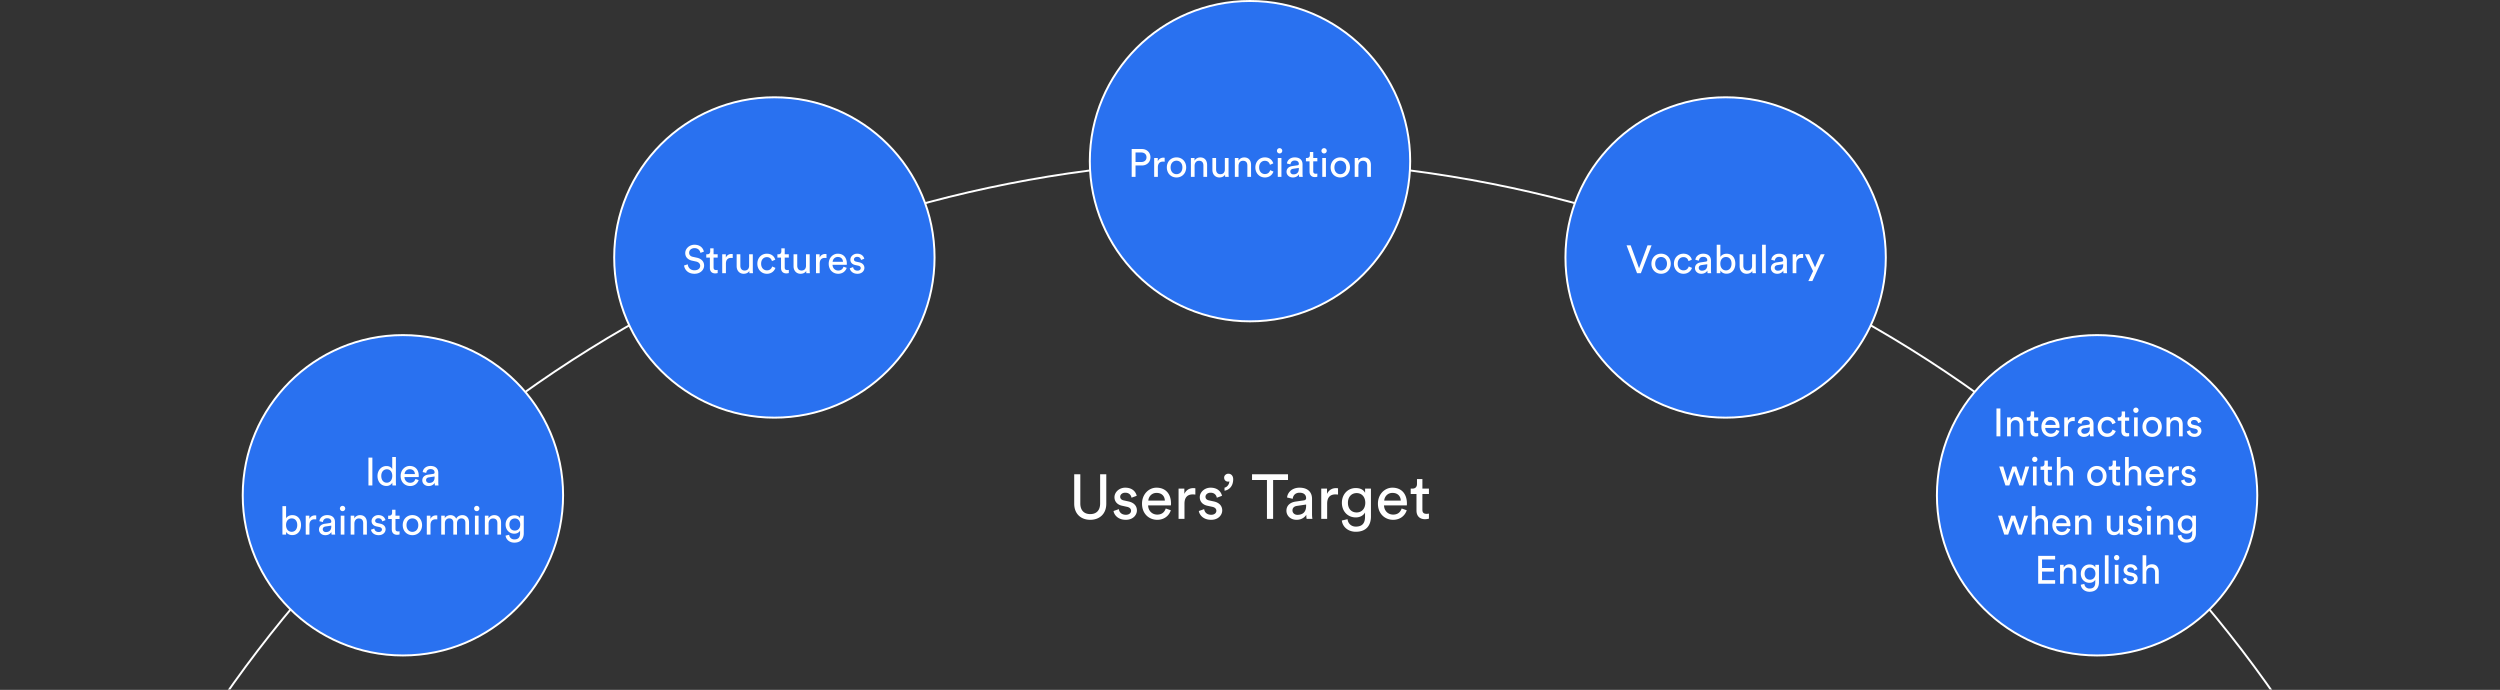 <svg width="1272" height="351" fill="none" xmlns="http://www.w3.org/2000/svg"><rect width="100%" height="100%" fill="#333333" stroke="none"/><mask id="a" maskUnits="userSpaceOnUse" x="0" y="10" width="1272" height="341"><path fill="#C4C4C4" d="M0 10h1272v341H0z"/></mask><g mask="url(#a)"><circle cx="636" cy="717" r="635.5" stroke="#fff"/></g><circle cx="636" cy="82" r="81.5" fill="#2971F0" stroke="#fff"/><circle cx="878" cy="131" r="81.5" fill="#2971F0" stroke="#fff"/><circle cx="394" cy="131" r="81.5" fill="#2971F0" stroke="#fff"/><circle cx="205" cy="252" r="81.5" fill="#2971F0" stroke="#fff"/><circle cx="1067" cy="252" r="81.5" fill="#2971F0" stroke="#fff"/><path d="M554.72 264.48c4.608 0 8.16-2.88 8.16-8.224v-14.944h-3.136v14.848c0 3.456-1.824 5.408-5.024 5.408-3.168 0-5.056-1.952-5.056-5.408v-14.848h-3.104v14.944c0 5.344 3.552 8.224 8.16 8.224zm14.558-5.44l-2.72.96c.256 1.76 2.048 4.48 6.272 4.48 3.808 0 5.632-2.592 5.632-4.768 0-2.272-1.472-3.968-4.256-4.576l-2.496-.544c-1.184-.256-1.76-.928-1.76-1.856 0-1.056 1.024-2.048 2.56-2.048 2.432 0 3.072 1.76 3.2 2.56l2.656-.992c-.32-1.376-1.632-4.128-5.856-4.128-3.008 0-5.472 2.24-5.472 4.864 0 2.176 1.44 3.808 3.84 4.32l2.624.576c1.28.288 1.984 1.024 1.984 1.984 0 1.088-.928 2.048-2.624 2.048-2.176 0-3.392-1.28-3.584-2.88zm26.44.576l-2.592-.896c-.576 1.728-1.824 3.104-4.32 3.104-2.592 0-4.576-1.92-4.64-4.672h11.584c.032-.192.064-.576.064-.96 0-4.8-2.656-8.064-7.392-8.064-3.872 0-7.36 3.296-7.36 8.128 0 5.216 3.616 8.224 7.744 8.224 3.584 0 6.048-2.144 6.912-4.864zm-3.04-4.896h-8.416c.128-1.984 1.664-3.936 4.192-3.936 2.72 0 4.16 1.728 4.224 3.936zm15.52-3.072v-3.2a5.66 5.66 0 00-.992-.096c-1.568 0-3.488.576-4.608 2.944v-2.688h-2.944V264h3.008v-7.712c0-3.392 1.696-4.736 4.224-4.736.416 0 .864.032 1.312.096zm4.486 7.392l-2.72.96c.256 1.76 2.048 4.48 6.272 4.48 3.808 0 5.632-2.592 5.632-4.768 0-2.272-1.472-3.968-4.256-4.576l-2.496-.544c-1.184-.256-1.76-.928-1.76-1.856 0-1.056 1.024-2.048 2.56-2.048 2.432 0 3.072 1.76 3.2 2.56l2.656-.992c-.32-1.376-1.632-4.128-5.856-4.128-3.008 0-5.472 2.24-5.472 4.864 0 2.176 1.44 3.808 3.84 4.32l2.624.576c1.28.288 1.984 1.024 1.984 1.984 0 1.088-.928 2.048-2.624 2.048-2.176 0-3.392-1.28-3.584-2.88zm10.159-16.032c0 1.28.896 2.048 2.016 2.048.32 0 .544-.096.64-.16-.032 1.44-1.024 2.912-2.464 3.232v1.536c1.856-.224 4.416-1.856 4.416-5.824 0-1.856-1.152-2.816-2.432-2.816-1.248 0-2.176.928-2.176 1.984zm24.916 1.216h7.584v-2.912h-18.304v2.912h7.584V264h3.136v-19.776zm6.779 15.648c0 2.432 2.016 4.608 5.152 4.608 2.752 0 4.288-1.472 4.96-2.56 0 1.12.096 1.696.16 2.08h2.944c-.064-.384-.192-1.184-.192-2.528v-7.712c0-3.008-1.792-5.632-6.401-5.632-3.327 0-5.983 2.048-6.303 4.992l2.88.672c.192-1.792 1.376-3.104 3.488-3.104 2.336 0 3.328 1.248 3.328 2.752 0 .544-.256 1.024-1.184 1.152l-4.16.608c-2.656.384-4.672 1.92-4.672 4.672zm5.568 2.08c-1.536 0-2.496-1.088-2.496-2.24 0-1.376.96-2.112 2.24-2.304l4.704-.704v.704c0 3.36-1.984 4.544-4.448 4.544zm20.686-10.304v-3.2a5.66 5.66 0 00-.992-.096c-1.568 0-3.488.576-4.608 2.944v-2.688h-2.944V264h3.008v-7.712c0-3.392 1.696-4.736 4.224-4.736.416 0 .864.032 1.312.096zm4.841 12.512l-2.912.672c.384 3.296 3.264 5.728 7.104 5.728 5.792 0 7.712-3.808 7.712-7.712v-14.24h-2.976v2.144c-.768-1.536-2.368-2.432-4.736-2.432-4.224 0-7.072 3.328-7.072 7.488 0 4.352 2.976 7.456 7.072 7.456 2.304 0 3.968-1.12 4.704-2.528v2.208c0 3.328-1.472 4.992-4.704 4.992-2.336 0-3.968-1.632-4.192-3.776zm4.64-3.424c-2.72 0-4.448-1.92-4.448-4.928 0-2.976 1.792-4.928 4.448-4.928 2.592 0 4.384 1.952 4.384 4.928s-1.792 4.928-4.384 4.928zm25.476-1.12l-2.592-.896c-.576 1.728-1.824 3.104-4.32 3.104-2.592 0-4.576-1.92-4.64-4.672h11.584c.032-.192.064-.576.064-.96 0-4.8-2.656-8.064-7.392-8.064-3.872 0-7.36 3.296-7.36 8.128 0 5.216 3.616 8.224 7.744 8.224 3.584 0 6.048-2.144 6.912-4.864zm-3.04-4.896h-8.416c.128-1.984 1.664-3.936 4.192-3.936 2.72 0 4.16 1.728 4.224 3.936zm11.008-6.112v-4.864h-2.752v2.496c0 1.344-.704 2.368-2.368 2.368h-.832v2.72h2.944v8.448c0 2.784 1.664 4.384 4.288 4.384 1.024 0 1.792-.192 2.048-.288v-2.56c-.256.064-.8.128-1.184.128-1.568 0-2.144-.704-2.144-2.112v-8h3.328v-2.72h-3.328zM577.76 84.2h3.2c2.62 0 4.38-1.78 4.38-4.18 0-2.38-1.76-4.2-4.38-4.2h-5.16V90h1.96v-5.8zm2.84-1.76h-2.84v-4.86h2.84c1.7 0 2.74.96 2.74 2.46 0 1.46-1.04 2.4-2.74 2.4zm11.981-.16v-2c-.1-.02-.36-.06-.62-.06-.98 0-2.18.36-2.88 1.84v-1.68h-1.84V90h1.88v-4.82c0-2.12 1.06-2.96 2.64-2.96.26 0 .54.02.82.06zm6.026-2.2c-2.88 0-4.92 2.18-4.92 5.1 0 2.94 2.04 5.12 4.92 5.12s4.92-2.18 4.92-5.12c0-2.92-2.04-5.1-4.92-5.1zm0 8.54c-1.6 0-3-1.2-3-3.44 0-2.22 1.4-3.42 3-3.42s3 1.2 3 3.42c0 2.24-1.4 3.44-3 3.44zm9.205 1.38v-5.56c0-1.46.76-2.64 2.24-2.64 1.68 0 2.24 1.08 2.24 2.42V90h1.88v-6.1c0-2.14-1.14-3.8-3.44-3.8-1.12 0-2.26.46-2.96 1.66v-1.38h-1.84V90h1.88zm15.495-1.16c0 .4.04.94.08 1.16h1.8c-.04-.34-.1-1.02-.1-1.78v-7.84h-1.88v5.8c0 1.46-.76 2.46-2.28 2.46-1.58 0-2.18-1.16-2.18-2.48v-5.78h-1.88v6.06c0 2.18 1.36 3.86 3.6 3.86 1.12 0 2.32-.46 2.84-1.46zm6.868 1.16v-5.56c0-1.46.76-2.64 2.24-2.64 1.68 0 2.24 1.08 2.24 2.42V90h1.88v-6.1c0-2.14-1.14-3.8-3.44-3.8-1.12 0-2.26.46-2.96 1.66v-1.38h-1.84V90h1.88zm13.391-8.18c1.64 0 2.34 1.1 2.58 2.04l1.7-.72c-.4-1.46-1.72-3.06-4.28-3.06-2.74 0-4.84 2.1-4.84 5.1 0 2.92 2.06 5.12 4.86 5.12 2.5 0 3.88-1.62 4.34-3l-1.66-.72c-.22.76-.88 1.98-2.68 1.98-1.56 0-2.94-1.18-2.94-3.38 0-2.24 1.4-3.36 2.92-3.36zm6.145-5.08c0 .74.6 1.34 1.34 1.34.76 0 1.36-.6 1.36-1.34 0-.76-.6-1.36-1.36-1.36-.74 0-1.34.6-1.34 1.36zm.42 13.26h1.86v-9.62h-1.86V90zm4.459-2.58c0 1.52 1.26 2.88 3.22 2.88 1.72 0 2.68-.92 3.1-1.6 0 .7.06 1.06.1 1.3h1.84c-.04-.24-.12-.74-.12-1.58V83.6c0-1.88-1.12-3.52-4-3.52-2.08 0-3.74 1.28-3.94 3.12l1.8.42c.12-1.12.86-1.94 2.18-1.94 1.46 0 2.08.78 2.08 1.72 0 .34-.16.64-.74.72l-2.6.38c-1.66.24-2.92 1.2-2.92 2.92zm3.48 1.3c-.96 0-1.56-.68-1.56-1.4 0-.86.6-1.32 1.4-1.44l2.94-.44v.44c0 2.1-1.24 2.84-2.78 2.84zm10.109-8.34v-3.04h-1.72v1.56c0 .84-.44 1.48-1.48 1.48h-.52v1.7h1.84v5.28c0 1.74 1.04 2.74 2.68 2.74.64 0 1.12-.12 1.28-.18v-1.6c-.16.04-.5.08-.74.08-.98 0-1.34-.44-1.34-1.32v-5h2.08v-1.7h-2.08zm4.169-3.64c0 .74.6 1.34 1.34 1.34.76 0 1.36-.6 1.36-1.34 0-.76-.6-1.36-1.36-1.36-.74 0-1.34.6-1.34 1.36zm.42 13.26h1.86v-9.62h-1.86V90zm9.179-9.92c-2.88 0-4.92 2.18-4.92 5.1 0 2.94 2.04 5.12 4.92 5.12s4.92-2.18 4.92-5.12c0-2.92-2.04-5.1-4.92-5.1zm0 8.54c-1.6 0-3-1.2-3-3.44 0-2.22 1.4-3.42 3-3.42s3 1.2 3 3.42c0 2.24-1.4 3.44-3 3.44zm9.205 1.38v-5.56c0-1.46.76-2.64 2.24-2.64 1.68 0 2.24 1.08 2.24 2.42V90h1.88v-6.1c0-2.14-1.14-3.8-3.44-3.8-1.12 0-2.26.46-2.96 1.66v-1.38h-1.84V90h1.88zm147.123 34.82l-4.32 11.66-4.28-11.66h-2.08l5.34 14.18h1.94l5.46-14.18h-2.06zm6.89 4.26c-2.88 0-4.92 2.18-4.92 5.1 0 2.94 2.04 5.12 4.92 5.12s4.92-2.18 4.92-5.12c0-2.92-2.04-5.1-4.92-5.1zm0 8.54c-1.6 0-3-1.2-3-3.44 0-2.22 1.4-3.42 3-3.42s3 1.2 3 3.42c0 2.24-1.4 3.44-3 3.44zm11.366-6.8c1.64 0 2.34 1.1 2.58 2.04l1.7-.72c-.4-1.46-1.72-3.06-4.28-3.06-2.74 0-4.84 2.1-4.84 5.1 0 2.92 2.06 5.12 4.86 5.12 2.5 0 3.88-1.62 4.34-3l-1.66-.72c-.22.76-.88 1.98-2.68 1.98-1.56 0-2.94-1.18-2.94-3.38 0-2.24 1.4-3.36 2.92-3.36zm5.867 5.6c0 1.52 1.26 2.88 3.22 2.88 1.72 0 2.68-.92 3.1-1.6 0 .7.06 1.06.1 1.3h1.84c-.04-.24-.12-.74-.12-1.58v-4.82c0-1.88-1.12-3.52-4-3.52-2.08 0-3.74 1.28-3.94 3.12l1.8.42c.12-1.12.86-1.94 2.18-1.94 1.46 0 2.08.78 2.08 1.72 0 .34-.16.64-.74.72l-2.6.38c-1.66.24-2.92 1.2-2.92 2.92zm3.48 1.3c-.96 0-1.56-.68-1.56-1.4 0-.86.6-1.32 1.4-1.44l2.94-.44v.44c0 2.1-1.24 2.84-2.78 2.84zm7.589 1.28h1.86v-1.4c.6 1.04 1.7 1.66 3.12 1.66 2.86 0 4.48-2.26 4.48-5.12 0-2.8-1.5-5.04-4.42-5.04-1.6 0-2.72.78-3.18 1.64v-6.22h-1.86V139zm7.54-4.86c0 2.08-1.12 3.44-2.84 3.44-1.66 0-2.86-1.36-2.86-3.44s1.2-3.38 2.86-3.38c1.74 0 2.84 1.3 2.84 3.38zm10.558 3.7c0 .4.04.94.08 1.16h1.8c-.04-.34-.1-1.02-.1-1.78v-7.84h-1.88v5.8c0 1.46-.76 2.46-2.28 2.46-1.58 0-2.18-1.16-2.18-2.48v-5.78h-1.88v6.06c0 2.18 1.36 3.86 3.6 3.86 1.12 0 2.32-.46 2.84-1.46zm4.988 1.16h1.88v-14.48h-1.88V139zm4.478-2.58c0 1.52 1.26 2.88 3.22 2.88 1.72 0 2.68-.92 3.1-1.6 0 .7.06 1.06.1 1.3h1.84c-.04-.24-.12-.74-.12-1.58v-4.82c0-1.88-1.12-3.52-4-3.52-2.08 0-3.74 1.28-3.94 3.12l1.8.42c.12-1.12.86-1.94 2.18-1.94 1.46 0 2.08.78 2.08 1.72 0 .34-.16.64-.74.72l-2.6.38c-1.66.24-2.92 1.2-2.92 2.92zm3.48 1.3c-.96 0-1.56-.68-1.56-1.4 0-.86.6-1.32 1.4-1.44l2.94-.44v.44c0 2.1-1.24 2.84-2.78 2.84zm12.929-6.44v-2c-.1-.02-.36-.06-.62-.06-.98 0-2.18.36-2.88 1.84v-1.68h-1.84V139h1.88v-4.82c0-2.12 1.06-2.96 2.64-2.96.26 0 .54.02.82.06zm2.637 11.74h2.06l6.26-13.64h-2.02l-2.88 6.64-3-6.64h-2.16l4.14 8.56-2.4 5.08zm-563.706-14.36l1.76-.62c-.32-1.54-1.6-3.52-4.8-3.52-2.62 0-4.68 2-4.68 4.22 0 2.12 1.44 3.44 3.46 3.88l2.02.44c1.42.3 2.12 1.18 2.12 2.2 0 1.24-.96 2.26-2.92 2.26-2.14 0-3.26-1.46-3.4-3.04l-1.88.6c.26 2.02 1.88 4.22 5.3 4.22 3.02 0 4.9-2 4.9-4.2 0-1.98-1.32-3.46-3.68-3.98l-2.12-.46c-1.2-.26-1.82-1.04-1.82-2.06 0-1.32 1.14-2.36 2.74-2.36 1.98 0 2.84 1.4 3 2.42zm6.7.72v-3.04h-1.72v1.56c0 .84-.44 1.48-1.48 1.48h-.52v1.7h1.84v5.28c0 1.74 1.04 2.74 2.68 2.74.64 0 1.12-.12 1.28-.18v-1.6c-.16.04-.5.08-.74.08-.98 0-1.34-.44-1.34-1.32v-5h2.08v-1.7h-2.08zm9.734 1.9v-2c-.1-.02-.36-.06-.62-.06-.98 0-2.18.36-2.88 1.84v-1.68h-1.84V139h1.88v-4.82c0-2.12 1.06-2.96 2.64-2.96.26 0 .54.02.82.06zm8.442 6.56c0 .4.04.94.08 1.16h1.8c-.04-.34-.1-1.02-.1-1.78v-7.84h-1.88v5.8c0 1.46-.76 2.46-2.28 2.46-1.58 0-2.18-1.16-2.18-2.48v-5.78h-1.88v6.06c0 2.18 1.36 3.86 3.6 3.86 1.12 0 2.32-.46 2.84-1.46zm8.93-7.02c1.64 0 2.34 1.1 2.58 2.04l1.7-.72c-.4-1.46-1.72-3.06-4.28-3.06-2.74 0-4.84 2.1-4.84 5.1 0 2.92 2.06 5.12 4.86 5.12 2.5 0 3.88-1.62 4.34-3l-1.66-.72c-.22.76-.88 1.98-2.68 1.98-1.56 0-2.94-1.18-2.94-3.38 0-2.24 1.4-3.36 2.92-3.36zm9.086-1.44v-3.04h-1.72v1.56c0 .84-.44 1.48-1.48 1.48h-.52v1.7h1.84v5.28c0 1.74 1.04 2.74 2.68 2.74.64 0 1.12-.12 1.28-.18v-1.6c-.16.04-.5.08-.74.08-.98 0-1.34-.44-1.34-1.32v-5h2.08v-1.7h-2.08zm10.929 8.46c0 .4.04.94.08 1.16h1.8c-.04-.34-.1-1.02-.1-1.78v-7.84h-1.88v5.8c0 1.46-.76 2.46-2.28 2.46-1.58 0-2.18-1.16-2.18-2.48v-5.78h-1.88v6.06c0 2.18 1.36 3.86 3.6 3.86 1.12 0 2.32-.46 2.84-1.46zm10.328-6.56v-2c-.1-.02-.36-.06-.62-.06-.98 0-2.18.36-2.88 1.84v-1.68h-1.84V139h1.88v-4.82c0-2.12 1.06-2.96 2.64-2.96.26 0 .54.02.82.06zm10.286 4.98l-1.62-.56c-.36 1.08-1.14 1.94-2.7 1.94-1.62 0-2.86-1.2-2.9-2.92h7.24c.02-.12.04-.36.04-.6 0-3-1.66-5.04-4.62-5.04-2.42 0-4.6 2.06-4.6 5.08 0 3.26 2.26 5.14 4.84 5.14 2.24 0 3.78-1.34 4.32-3.04zm-1.9-3.06h-5.26c.08-1.24 1.04-2.46 2.62-2.46 1.7 0 2.6 1.08 2.64 2.46zm5.16 2.7l-1.7.6c.16 1.1 1.28 2.8 3.92 2.8 2.38 0 3.52-1.62 3.52-2.98 0-1.42-.92-2.48-2.66-2.86l-1.56-.34c-.74-.16-1.1-.58-1.1-1.16 0-.66.64-1.28 1.6-1.28 1.52 0 1.92 1.1 2 1.6l1.66-.62c-.2-.86-1.02-2.58-3.66-2.58-1.88 0-3.42 1.4-3.42 3.04 0 1.36.9 2.38 2.4 2.7l1.64.36c.8.18 1.24.64 1.24 1.24 0 .68-.58 1.28-1.64 1.28-1.36 0-2.12-.8-2.24-1.8zM1015.8 222h2v-14.18h-2V222zm7.29 0v-5.56c0-1.46.76-2.64 2.24-2.64 1.68 0 2.24 1.08 2.24 2.42V222h1.88v-6.1c0-2.14-1.14-3.8-3.44-3.8-1.12 0-2.26.46-2.96 1.66v-1.38h-1.84V222h1.88zm11.87-9.62v-3.04h-1.72v1.56c0 .84-.44 1.48-1.48 1.48h-.52v1.7h1.84v5.28c0 1.74 1.04 2.74 2.68 2.74.64 0 1.12-.12 1.28-.18v-1.6c-.16.04-.5.08-.74.08-.98 0-1.34-.44-1.34-1.32v-5h2.08v-1.7h-2.08zm12.87 6.88l-1.62-.56c-.36 1.08-1.14 1.94-2.7 1.94-1.62 0-2.86-1.2-2.9-2.92h7.24c.02-.12.04-.36.04-.6 0-3-1.66-5.04-4.62-5.04-2.42 0-4.6 2.06-4.6 5.08 0 3.26 2.26 5.14 4.84 5.14 2.24 0 3.78-1.34 4.32-3.04zm-1.9-3.06h-5.26c.08-1.24 1.04-2.46 2.62-2.46 1.7 0 2.6 1.08 2.64 2.46zm9.7-1.92v-2c-.1-.02-.36-.06-.62-.06-.98 0-2.18.36-2.88 1.84v-1.68h-1.84V222h1.88v-4.82c0-2.12 1.06-2.96 2.64-2.96.26 0 .54.02.82.06zm1.41 5.14c0 1.52 1.26 2.88 3.22 2.88 1.72 0 2.68-.92 3.1-1.6 0 .7.06 1.06.1 1.3h1.84c-.04-.24-.12-.74-.12-1.58v-4.82c0-1.88-1.12-3.52-4-3.52-2.08 0-3.74 1.28-3.94 3.12l1.8.42c.12-1.12.86-1.94 2.18-1.94 1.46 0 2.08.78 2.08 1.72 0 .34-.16.64-.74.72l-2.6.38c-1.66.24-2.92 1.2-2.92 2.92zm3.48 1.3c-.96 0-1.56-.68-1.56-1.4 0-.86.6-1.32 1.4-1.44l2.94-.44v.44c0 2.1-1.24 2.84-2.78 2.84zm11.62-6.9c1.64 0 2.34 1.1 2.58 2.04l1.7-.72c-.4-1.46-1.72-3.06-4.28-3.06-2.74 0-4.84 2.1-4.84 5.1 0 2.92 2.06 5.12 4.86 5.12 2.5 0 3.88-1.62 4.34-3l-1.66-.72c-.22.76-.88 1.98-2.68 1.98-1.56 0-2.94-1.18-2.94-3.38 0-2.24 1.4-3.36 2.92-3.36zm9.09-1.44v-3.04h-1.72v1.56c0 .84-.44 1.48-1.48 1.48h-.52v1.7h1.84v5.28c0 1.74 1.04 2.74 2.68 2.74.64 0 1.12-.12 1.28-.18v-1.6c-.16.04-.5.08-.74.08-.98 0-1.34-.44-1.34-1.32v-5h2.08v-1.7h-2.08zm4.17-3.64c0 .74.6 1.34 1.34 1.34.76 0 1.36-.6 1.36-1.34 0-.76-.6-1.36-1.36-1.36-.74 0-1.34.6-1.34 1.36zm.42 13.26h1.86v-9.62h-1.86V222zm9.18-9.92c-2.88 0-4.92 2.18-4.92 5.1 0 2.94 2.04 5.12 4.92 5.12s4.92-2.18 4.92-5.12c0-2.92-2.04-5.1-4.92-5.1zm0 8.54c-1.6 0-3-1.2-3-3.44 0-2.22 1.4-3.42 3-3.42s3 1.2 3 3.42c0 2.24-1.4 3.44-3 3.44zm9.2 1.38v-5.56c0-1.46.76-2.64 2.24-2.64 1.68 0 2.24 1.08 2.24 2.42V222h1.88v-6.1c0-2.14-1.14-3.8-3.44-3.8-1.12 0-2.26.46-2.96 1.66v-1.38h-1.84V222h1.88zm10.15-3.1l-1.7.6c.16 1.1 1.28 2.8 3.92 2.8 2.38 0 3.52-1.62 3.52-2.98 0-1.42-.92-2.48-2.66-2.86l-1.56-.34c-.74-.16-1.1-.58-1.1-1.16 0-.66.64-1.28 1.6-1.28 1.52 0 1.92 1.1 2 1.6l1.66-.62c-.2-.86-1.02-2.58-3.66-2.58-1.88 0-3.42 1.4-3.42 3.04 0 1.36.9 2.38 2.4 2.7l1.64.36c.8.18 1.24.64 1.24 1.24 0 .68-.58 1.28-1.64 1.28-1.36 0-2.12-.8-2.24-1.8zm-88.48 18.48h-1.94l-2.5 7.24-2.16-7.24h-2.06l3.16 9.62h1.98l2.5-7.32 2.56 7.32h1.94l3.12-9.62h-1.98l-2.12 7.24-2.5-7.24zm8.08-3.64c0 .74.6 1.34 1.34 1.34.76 0 1.36-.6 1.36-1.34 0-.76-.6-1.36-1.36-1.36-.74 0-1.34.6-1.34 1.36zm.42 13.26h1.86v-9.62h-1.86V247zm7.58-9.62v-3.04h-1.72v1.56c0 .84-.44 1.48-1.48 1.48h-.52v1.7h1.84v5.28c0 1.74 1.04 2.74 2.68 2.74.64 0 1.12-.12 1.28-.18v-1.6c-.16.04-.5.08-.74.08-.98 0-1.34-.44-1.34-1.32v-5h2.08v-1.7h-2.08zm6.47 9.62v-5.66c.04-1.42.8-2.54 2.24-2.54 1.68 0 2.24 1.08 2.24 2.42V247h1.88v-6.1c0-2.14-1.14-3.8-3.44-3.8-1.1 0-2.22.38-2.92 1.4v-5.98h-1.88V247h1.88zm18.47-9.92c-2.88 0-4.92 2.18-4.92 5.1 0 2.94 2.04 5.12 4.92 5.12s4.92-2.18 4.92-5.12c0-2.92-2.04-5.1-4.92-5.1zm0 8.54c-1.6 0-3-1.2-3-3.44 0-2.22 1.4-3.42 3-3.42s3 1.2 3 3.42c0 2.24-1.4 3.44-3 3.44zm9.75-8.24v-3.04h-1.72v1.56c0 .84-.44 1.48-1.48 1.48h-.52v1.7h1.84v5.28c0 1.74 1.04 2.74 2.68 2.74.64 0 1.12-.12 1.28-.18v-1.6c-.16.04-.5.08-.74.08-.98 0-1.34-.44-1.34-1.32v-5h2.08v-1.7h-2.08zm6.47 9.62v-5.66c.04-1.42.8-2.54 2.24-2.54 1.68 0 2.24 1.08 2.24 2.42V247h1.88v-6.1c0-2.14-1.14-3.8-3.44-3.8-1.1 0-2.22.38-2.92 1.4v-5.98h-1.88V247h1.88zm17.73-2.74l-1.62-.56c-.36 1.08-1.14 1.94-2.7 1.94-1.62 0-2.86-1.2-2.9-2.92h7.24c.02-.12.04-.36.04-.6 0-3-1.66-5.04-4.62-5.04-2.42 0-4.6 2.06-4.6 5.08 0 3.26 2.26 5.14 4.84 5.14 2.24 0 3.78-1.34 4.32-3.04zm-1.9-3.06h-5.26c.08-1.24 1.04-2.46 2.62-2.46 1.7 0 2.6 1.08 2.64 2.46zm9.7-1.92v-2c-.1-.02-.36-.06-.62-.06-.98 0-2.18.36-2.88 1.84v-1.68h-1.84V247h1.88v-4.82c0-2.12 1.06-2.96 2.64-2.96.26 0 .54.02.82.06zm2.8 4.62l-1.7.6c.16 1.1 1.28 2.8 3.92 2.8 2.38 0 3.52-1.62 3.52-2.98 0-1.42-.92-2.48-2.66-2.86l-1.56-.34c-.74-.16-1.1-.58-1.1-1.16 0-.66.64-1.28 1.6-1.28 1.52 0 1.92 1.1 2 1.6l1.66-.62c-.2-.86-1.02-2.58-3.66-2.58-1.88 0-3.42 1.4-3.42 3.04 0 1.36.9 2.38 2.4 2.7l1.64.36c.8.18 1.24.64 1.24 1.24 0 .68-.58 1.28-1.64 1.28-1.36 0-2.12-.8-2.24-1.8zm-86.17 18.48h-1.94l-2.5 7.24-2.16-7.24h-2.06l3.16 9.62h1.98l2.5-7.32 2.56 7.32h1.94l3.12-9.62h-1.98l-2.12 7.24-2.5-7.24zm10.38 9.62v-5.66c.04-1.42.8-2.54 2.24-2.54 1.68 0 2.24 1.08 2.24 2.42V272h1.88v-6.1c0-2.14-1.14-3.8-3.44-3.8-1.1 0-2.22.38-2.92 1.4v-5.98h-1.88V272h1.88zm17.73-2.74l-1.62-.56c-.36 1.08-1.14 1.94-2.7 1.94-1.62 0-2.86-1.2-2.9-2.92h7.24c.02-.12.04-.36.04-.6 0-3-1.66-5.04-4.62-5.04-2.42 0-4.6 2.06-4.6 5.08 0 3.26 2.26 5.14 4.84 5.14 2.24 0 3.78-1.34 4.32-3.04zm-1.9-3.06h-5.26c.08-1.24 1.04-2.46 2.62-2.46 1.7 0 2.6 1.08 2.64 2.46zm6.24 5.8v-5.56c0-1.46.76-2.64 2.24-2.64 1.68 0 2.24 1.08 2.24 2.42V272h1.88v-6.1c0-2.14-1.14-3.8-3.44-3.8-1.12 0-2.26.46-2.96 1.66v-1.38h-1.84V272h1.88zm20.69-1.16c0 .4.04.94.08 1.16h1.8c-.04-.34-.1-1.02-.1-1.78v-7.84h-1.88v5.8c0 1.46-.76 2.46-2.28 2.46-1.58 0-2.18-1.16-2.18-2.48v-5.78h-1.88v6.06c0 2.18 1.36 3.86 3.6 3.86 1.12 0 2.32-.46 2.84-1.46zm5.79-1.94l-1.7.6c.16 1.1 1.28 2.8 3.92 2.8 2.38 0 3.52-1.62 3.52-2.98 0-1.42-.92-2.48-2.66-2.86l-1.56-.34c-.74-.16-1.1-.58-1.1-1.16 0-.66.64-1.28 1.6-1.28 1.52 0 1.92 1.1 2 1.6l1.66-.62c-.2-.86-1.02-2.58-3.66-2.58-1.88 0-3.42 1.4-3.42 3.04 0 1.36.9 2.38 2.4 2.7l1.64.36c.8.18 1.24.64 1.24 1.24 0 .68-.58 1.28-1.64 1.28-1.36 0-2.12-.8-2.24-1.8zm7.82-10.16c0 .74.6 1.34 1.34 1.34.76 0 1.36-.6 1.36-1.34 0-.76-.6-1.36-1.36-1.36-.74 0-1.34.6-1.34 1.36zm.42 13.26h1.86v-9.62h-1.86V272zm6.94 0v-5.56c0-1.46.76-2.64 2.24-2.64 1.68 0 2.24 1.08 2.24 2.42V272h1.88v-6.1c0-2.14-1.14-3.8-3.44-3.8-1.12 0-2.26.46-2.96 1.66v-1.38h-1.84V272h1.88zm10.47.1l-1.82.42c.24 2.06 2.04 3.58 4.44 3.58 3.62 0 4.82-2.38 4.82-4.82v-8.9h-1.86v1.34c-.48-.96-1.48-1.52-2.96-1.52-2.64 0-4.42 2.08-4.42 4.68 0 2.72 1.86 4.66 4.42 4.66 1.44 0 2.48-.7 2.94-1.58v1.38c0 2.08-.92 3.12-2.94 3.12-1.46 0-2.48-1.02-2.62-2.36zm2.9-2.14c-1.7 0-2.78-1.2-2.78-3.08 0-1.86 1.12-3.08 2.78-3.08 1.62 0 2.74 1.22 2.74 3.08s-1.12 3.08-2.74 3.08zM1037.03 297h8.62v-1.82h-6.66v-4.34h6.04V289h-6.04v-4.36h6.66v-1.82h-8.62V297zm13.01 0v-5.56c0-1.46.76-2.64 2.24-2.64 1.68 0 2.24 1.08 2.24 2.42V297h1.88v-6.1c0-2.14-1.14-3.8-3.44-3.8-1.12 0-2.26.46-2.96 1.66v-1.38h-1.84V297h1.88zm10.47.1l-1.82.42c.24 2.06 2.04 3.58 4.44 3.58 3.62 0 4.82-2.38 4.82-4.82v-8.9h-1.86v1.34c-.48-.96-1.48-1.52-2.96-1.52-2.64 0-4.42 2.08-4.42 4.68 0 2.72 1.86 4.66 4.42 4.66 1.44 0 2.48-.7 2.94-1.58v1.38c0 2.08-.92 3.12-2.94 3.12-1.46 0-2.48-1.02-2.62-2.36zm2.9-2.14c-1.7 0-2.78-1.2-2.78-3.08 0-1.86 1.12-3.08 2.78-3.08 1.62 0 2.74 1.22 2.74 3.08s-1.12 3.08-2.74 3.08zm7.55 2.04h1.88v-14.48h-1.88V297zm4.65-13.26c0 .74.6 1.34 1.34 1.34.76 0 1.36-.6 1.36-1.34 0-.76-.6-1.36-1.36-1.36-.74 0-1.34.6-1.34 1.36zm.42 13.26h1.86v-9.62h-1.86V297zm5.86-3.1l-1.7.6c.16 1.1 1.28 2.8 3.92 2.8 2.38 0 3.52-1.62 3.52-2.98 0-1.42-.92-2.48-2.66-2.86l-1.56-.34c-.74-.16-1.1-.58-1.1-1.16 0-.66.64-1.28 1.6-1.28 1.52 0 1.92 1.1 2 1.6l1.66-.62c-.2-.86-1.02-2.58-3.66-2.58-1.88 0-3.42 1.4-3.42 3.04 0 1.36.9 2.38 2.4 2.7l1.64.36c.8.18 1.24.64 1.24 1.24 0 .68-.58 1.28-1.64 1.28-1.36 0-2.12-.8-2.24-1.8zm10.13 3.1v-5.66c.04-1.42.8-2.54 2.24-2.54 1.68 0 2.24 1.08 2.24 2.42V297h1.88v-6.1c0-2.14-1.14-3.8-3.44-3.8-1.1 0-2.22.38-2.92 1.4v-5.98h-1.88V297h1.88zm-904.556-50h2v-14.18h-2V247zm12.146-1.46v.16c0 .58.06 1.08.1 1.3h1.82c-.02-.16-.1-.86-.1-1.78v-12.7h-1.86v6.22c-.32-.78-1.24-1.62-2.94-1.62-2.72 0-4.56 2.32-4.56 5.04 0 2.86 1.74 5.1 4.56 5.1 1.5 0 2.52-.8 2.98-1.72zm-5.62-3.38c0-1.98 1.12-3.38 2.84-3.38 1.72 0 2.76 1.36 2.76 3.34 0 1.98-1.06 3.48-2.78 3.48-1.8 0-2.82-1.46-2.82-3.44zm19.017 2.1l-1.62-.56c-.36 1.08-1.14 1.94-2.7 1.94-1.62 0-2.86-1.2-2.9-2.92h7.24c.02-.12.04-.36.04-.6 0-3-1.66-5.04-4.62-5.04-2.42 0-4.6 2.06-4.6 5.08 0 3.26 2.26 5.14 4.84 5.14 2.24 0 3.78-1.34 4.32-3.04zm-1.9-3.06h-5.26c.08-1.24 1.04-2.46 2.62-2.46 1.7 0 2.6 1.08 2.64 2.46zm3.76 3.22c0 1.52 1.26 2.88 3.22 2.88 1.72 0 2.68-.92 3.1-1.6 0 .7.06 1.06.1 1.3h1.84c-.04-.24-.12-.74-.12-1.58v-4.82c0-1.88-1.12-3.52-4-3.52-2.08 0-3.74 1.28-3.94 3.12l1.8.42c.12-1.12.86-1.94 2.18-1.94 1.46 0 2.08.78 2.08 1.72 0 .34-.16.64-.74.72l-2.6.38c-1.66.24-2.92 1.2-2.92 2.92zm3.48 1.3c-.96 0-1.56-.68-1.56-1.4 0-.86.6-1.32 1.4-1.44l2.94-.44v.44c0 2.1-1.24 2.84-2.78 2.84zM143.7 272h1.86v-1.4c.6 1.04 1.7 1.66 3.12 1.66 2.86 0 4.48-2.26 4.48-5.12 0-2.8-1.5-5.04-4.42-5.04-1.6 0-2.72.78-3.18 1.64v-6.22h-1.86V272zm7.54-4.86c0 2.08-1.12 3.44-2.84 3.44-1.66 0-2.86-1.36-2.86-3.44s1.2-3.38 2.86-3.38c1.74 0 2.84 1.3 2.84 3.38zm9.655-2.86v-2c-.1-.02-.36-.06-.62-.06-.98 0-2.18.36-2.88 1.84v-1.68h-1.84V272h1.88v-4.82c0-2.12 1.06-2.96 2.64-2.96.26 0 .54.02.82.06zm1.404 5.14c0 1.52 1.26 2.88 3.22 2.88 1.72 0 2.68-.92 3.1-1.6 0 .7.06 1.06.1 1.3h1.84c-.04-.24-.12-.74-.12-1.58v-4.82c0-1.88-1.12-3.52-4-3.52-2.08 0-3.74 1.28-3.94 3.12l1.8.42c.12-1.12.86-1.94 2.18-1.94 1.46 0 2.08.78 2.08 1.72 0 .34-.16.64-.74.72l-2.6.38c-1.66.24-2.92 1.2-2.92 2.92zm3.48 1.3c-.96 0-1.56-.68-1.56-1.4 0-.86.6-1.32 1.4-1.44l2.94-.44v.44c0 2.1-1.24 2.84-2.78 2.84zm7.169-11.98c0 .74.6 1.34 1.34 1.34.76 0 1.36-.6 1.36-1.34 0-.76-.6-1.36-1.36-1.36-.74 0-1.34.6-1.34 1.36zm.42 13.26h1.86v-9.62h-1.86V272zm6.938 0v-5.56c0-1.46.76-2.64 2.24-2.64 1.68 0 2.24 1.08 2.24 2.42V272h1.88v-6.1c0-2.14-1.14-3.8-3.44-3.8-1.12 0-2.26.46-2.96 1.66v-1.38h-1.84V272h1.88zm10.151-3.1l-1.7.6c.16 1.1 1.28 2.8 3.92 2.8 2.38 0 3.52-1.62 3.52-2.98 0-1.42-.92-2.48-2.66-2.86l-1.56-.34c-.74-.16-1.1-.58-1.1-1.16 0-.66.64-1.28 1.6-1.28 1.52 0 1.92 1.1 2 1.6l1.66-.62c-.2-.86-1.02-2.58-3.66-2.58-1.88 0-3.42 1.4-3.42 3.04 0 1.36.9 2.38 2.4 2.7l1.64.36c.8.18 1.24.64 1.24 1.24 0 .68-.58 1.28-1.64 1.28-1.36 0-2.12-.8-2.24-1.8zm10.763-6.52v-3.04h-1.72v1.56c0 .84-.44 1.48-1.48 1.48h-.52v1.7h1.84v5.28c0 1.74 1.04 2.74 2.68 2.74.64 0 1.12-.12 1.28-.18v-1.6c-.16.04-.5.08-.74.08-.98 0-1.34-.44-1.34-1.32v-5h2.08v-1.7h-2.08zm8.611-.3c-2.88 0-4.92 2.18-4.92 5.1 0 2.94 2.04 5.12 4.92 5.12s4.92-2.18 4.92-5.12c0-2.92-2.04-5.1-4.92-5.1zm0 8.54c-1.6 0-3-1.2-3-3.44 0-2.22 1.4-3.42 3-3.42s3 1.2 3 3.42c0 2.24-1.4 3.44-3 3.44zm12.666-6.34v-2c-.1-.02-.36-.06-.62-.06-.98 0-2.18.36-2.88 1.84v-1.68h-1.84V272h1.88v-4.82c0-2.12 1.06-2.96 2.64-2.96.26 0 .54.02.82.06zM224.5 272h1.86v-5.8c0-1.44.9-2.44 2.24-2.44 1.44 0 2.04.96 2.04 2.2V272h1.88v-5.82c0-1.38.9-2.42 2.22-2.42 1.42 0 2.04.94 2.04 2.2V272h1.86v-6.24c0-2.52-1.64-3.66-3.32-3.66-1.22 0-2.46.44-3.22 1.82-.52-1.24-1.68-1.82-2.88-1.82-1.12 0-2.32.5-2.92 1.56v-1.28h-1.8V272zm16.729-13.26c0 .74.6 1.34 1.34 1.34.76 0 1.36-.6 1.36-1.34 0-.76-.6-1.36-1.36-1.36-.74 0-1.34.6-1.34 1.36zm.42 13.26h1.86v-9.62h-1.86V272zm6.938 0v-5.56c0-1.46.76-2.64 2.24-2.64 1.68 0 2.24 1.08 2.24 2.42V272h1.88v-6.1c0-2.14-1.14-3.8-3.44-3.8-1.12 0-2.26.46-2.96 1.66v-1.38h-1.84V272h1.88zm10.471.1l-1.82.42c.24 2.06 2.04 3.58 4.44 3.58 3.62 0 4.82-2.38 4.82-4.82v-8.9h-1.86v1.34c-.48-.96-1.48-1.52-2.96-1.52-2.64 0-4.42 2.08-4.42 4.68 0 2.72 1.86 4.66 4.42 4.66 1.44 0 2.48-.7 2.94-1.58v1.38c0 2.08-.92 3.12-2.94 3.12-1.46 0-2.48-1.02-2.62-2.36zm2.9-2.14c-1.7 0-2.78-1.2-2.78-3.08 0-1.86 1.12-3.08 2.78-3.08 1.62 0 2.74 1.22 2.74 3.08s-1.12 3.08-2.74 3.08z" fill="#fff"/></svg>
